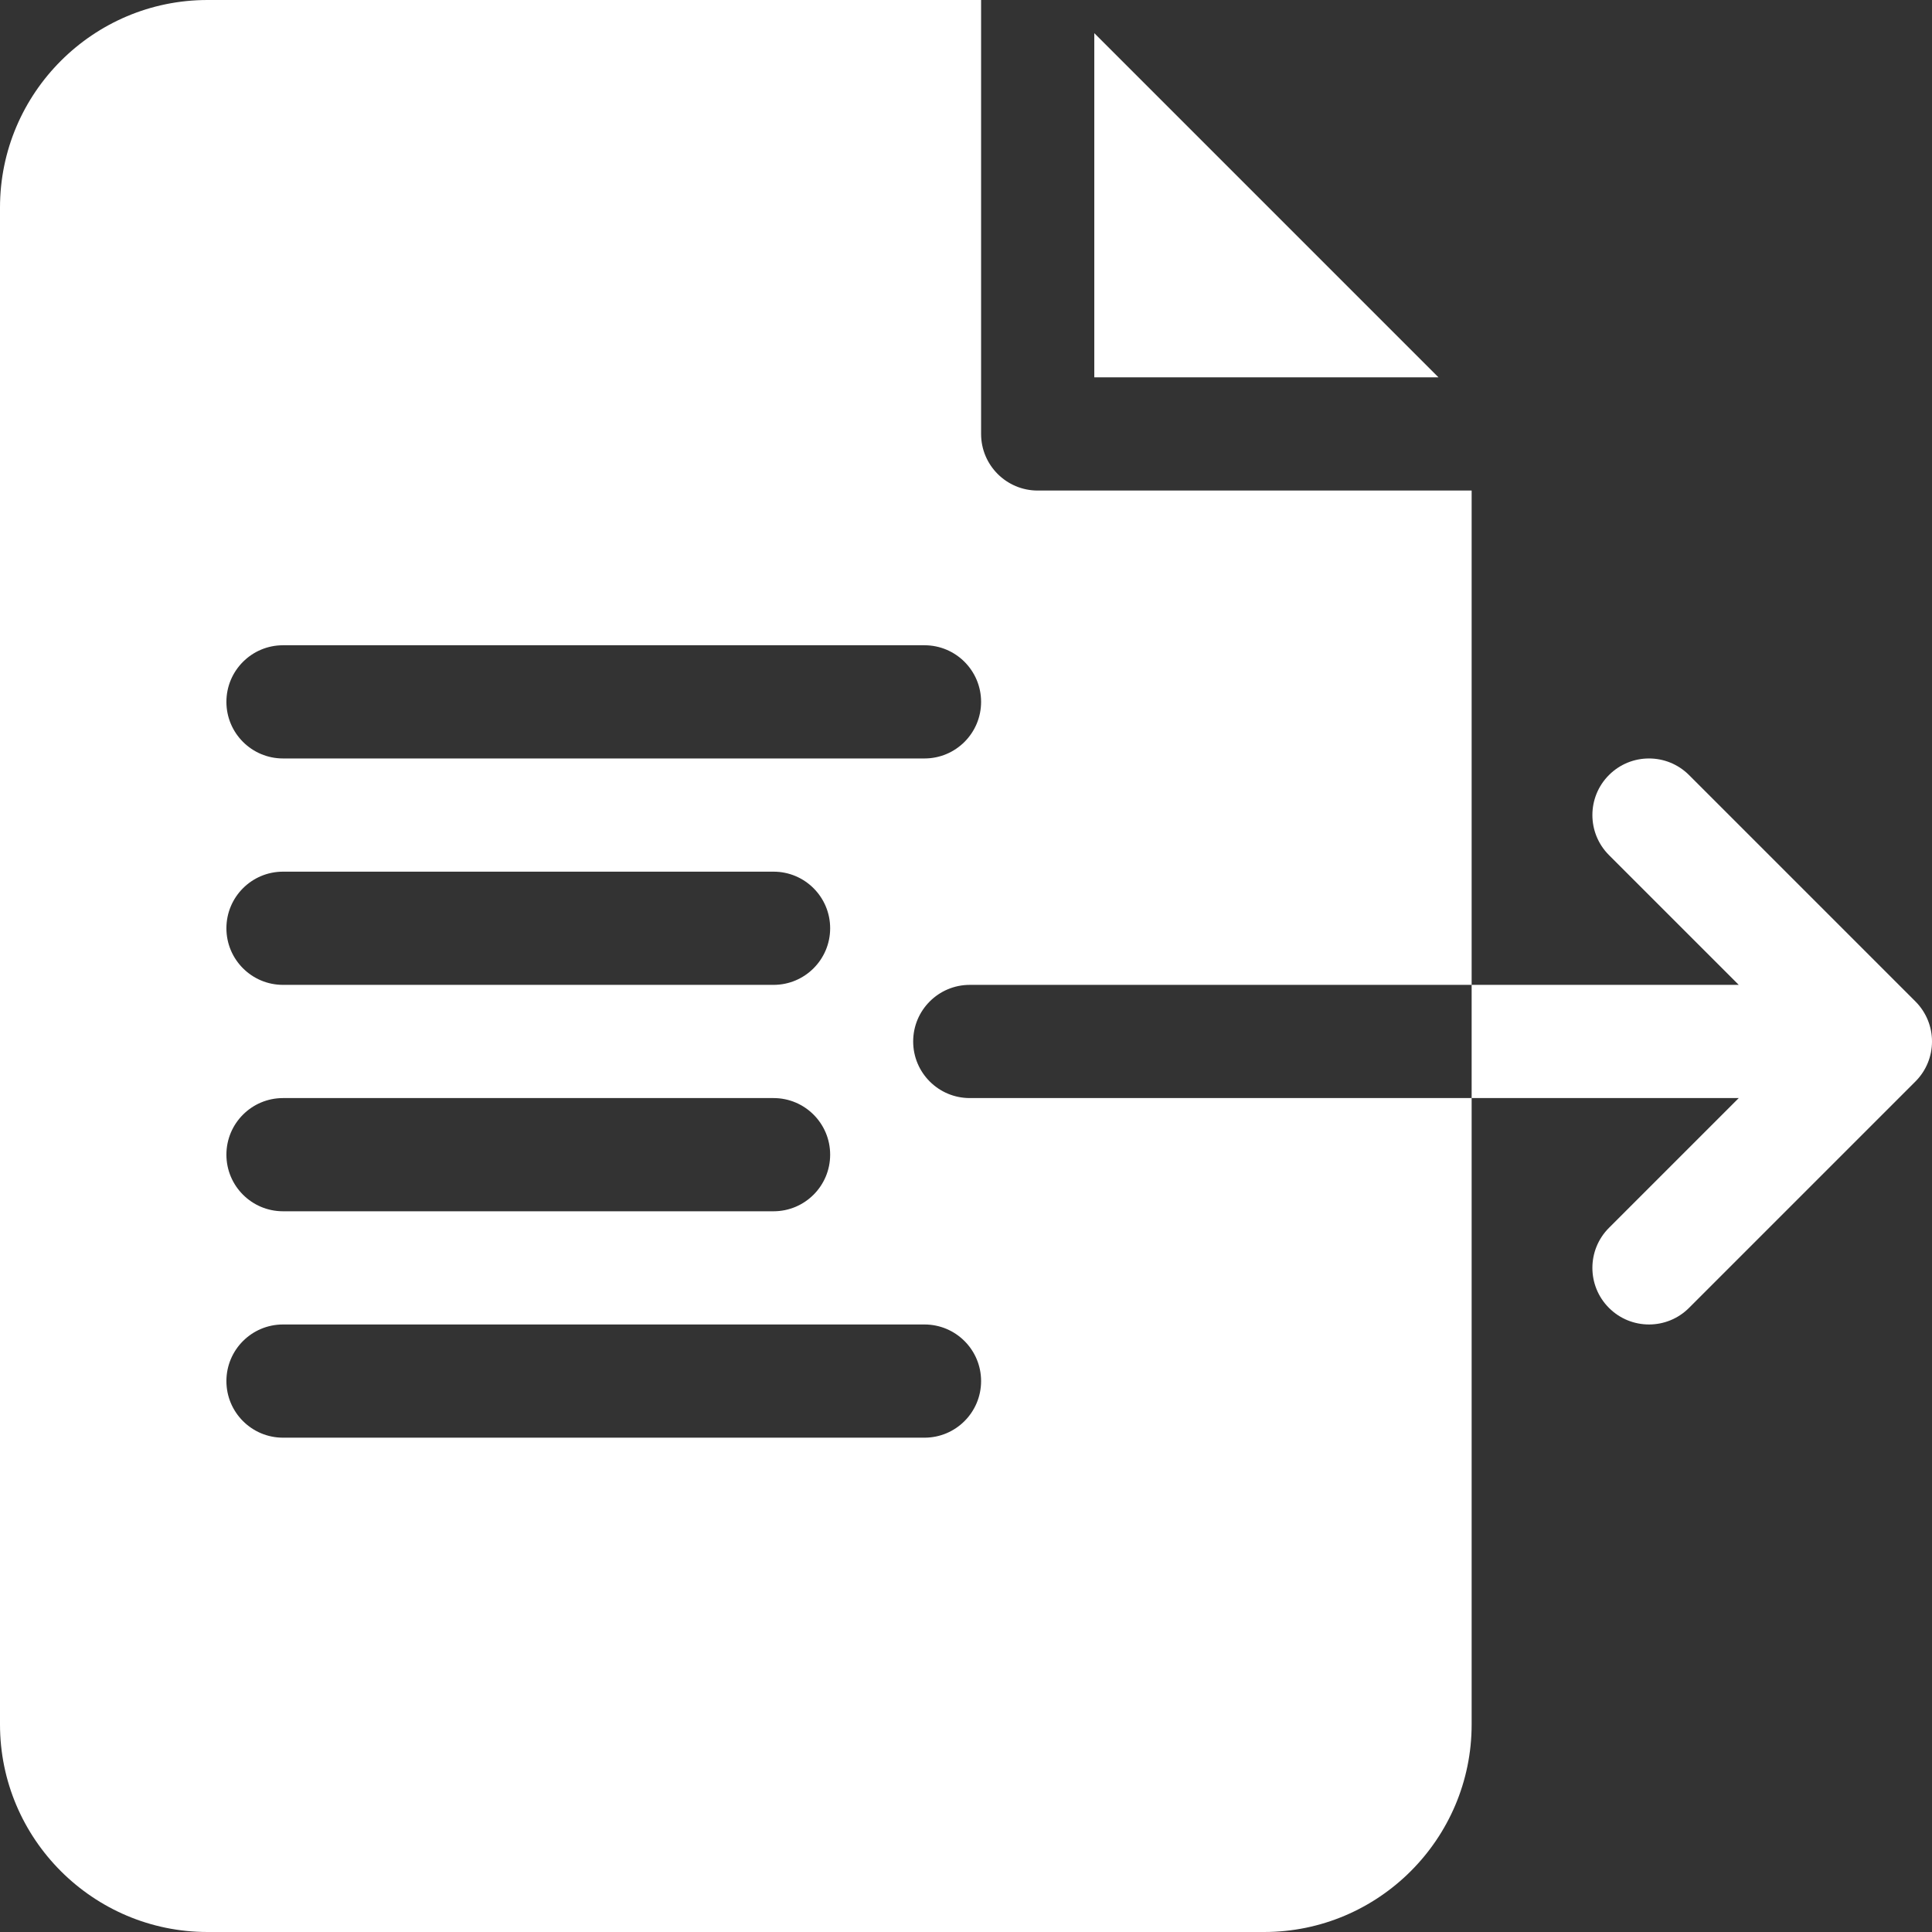 <svg width="512" height="512" viewBox="0 0 512 512" fill="none" xmlns="http://www.w3.org/2000/svg">
<rect x="0" y="0" width="512" height="512" fill="#333333" stroke="none"/>
<g clip-path="url(#clip0_3584_15)">
<path d="M381.213 100L290 8.784V100H381.213Z" fill="white"/>
<path d="M242 276C242 267.716 248.716 261 257 261H390V130H275C266.716 130 260 123.284 260 115V0H55C24.673 0 0 24.673 0 55V457C0 487.327 24.673 512 55 512H335C365.327 512 390 487.327 390 457V291H257C248.716 291 242 284.284 242 276ZM75 171H245C253.284 171 260 177.716 260 186C260 194.284 253.284 201 245 201H75C66.716 201 60 194.284 60 186C60 177.716 66.716 171 75 171ZM75 231H205C213.284 231 220 237.716 220 246C220 254.284 213.284 261 205 261H75C66.716 261 60 254.284 60 246C60 237.716 66.716 231 75 231ZM75 291H205C213.284 291 220 297.716 220 306C220 314.284 213.284 321 205 321H75C66.716 321 60 314.284 60 306C60 297.716 66.716 291 75 291ZM245 381H75C66.716 381 60 374.284 60 366C60 357.716 66.716 351 75 351H245C253.284 351 260 357.716 260 366C260 374.284 253.284 381 245 381ZM507.606 265.394L447.606 205.394C441.749 199.536 432.251 199.536 426.393 205.394C420.535 211.252 420.535 220.749 426.393 226.607L460.787 261H390V291H460.787L426.393 325.394C420.535 331.252 420.535 340.749 426.393 346.607C429.322 349.536 433.161 351 437 351C440.839 351 444.678 349.536 447.606 346.606L507.606 286.606C513.465 280.749 513.465 271.252 507.606 265.394Z" fill="white"/>
</g>
<defs>
<clipPath id="clip0_3584_15">
<rect width="512" height="512" fill="white"/>
</clipPath>
</defs>
</svg>
